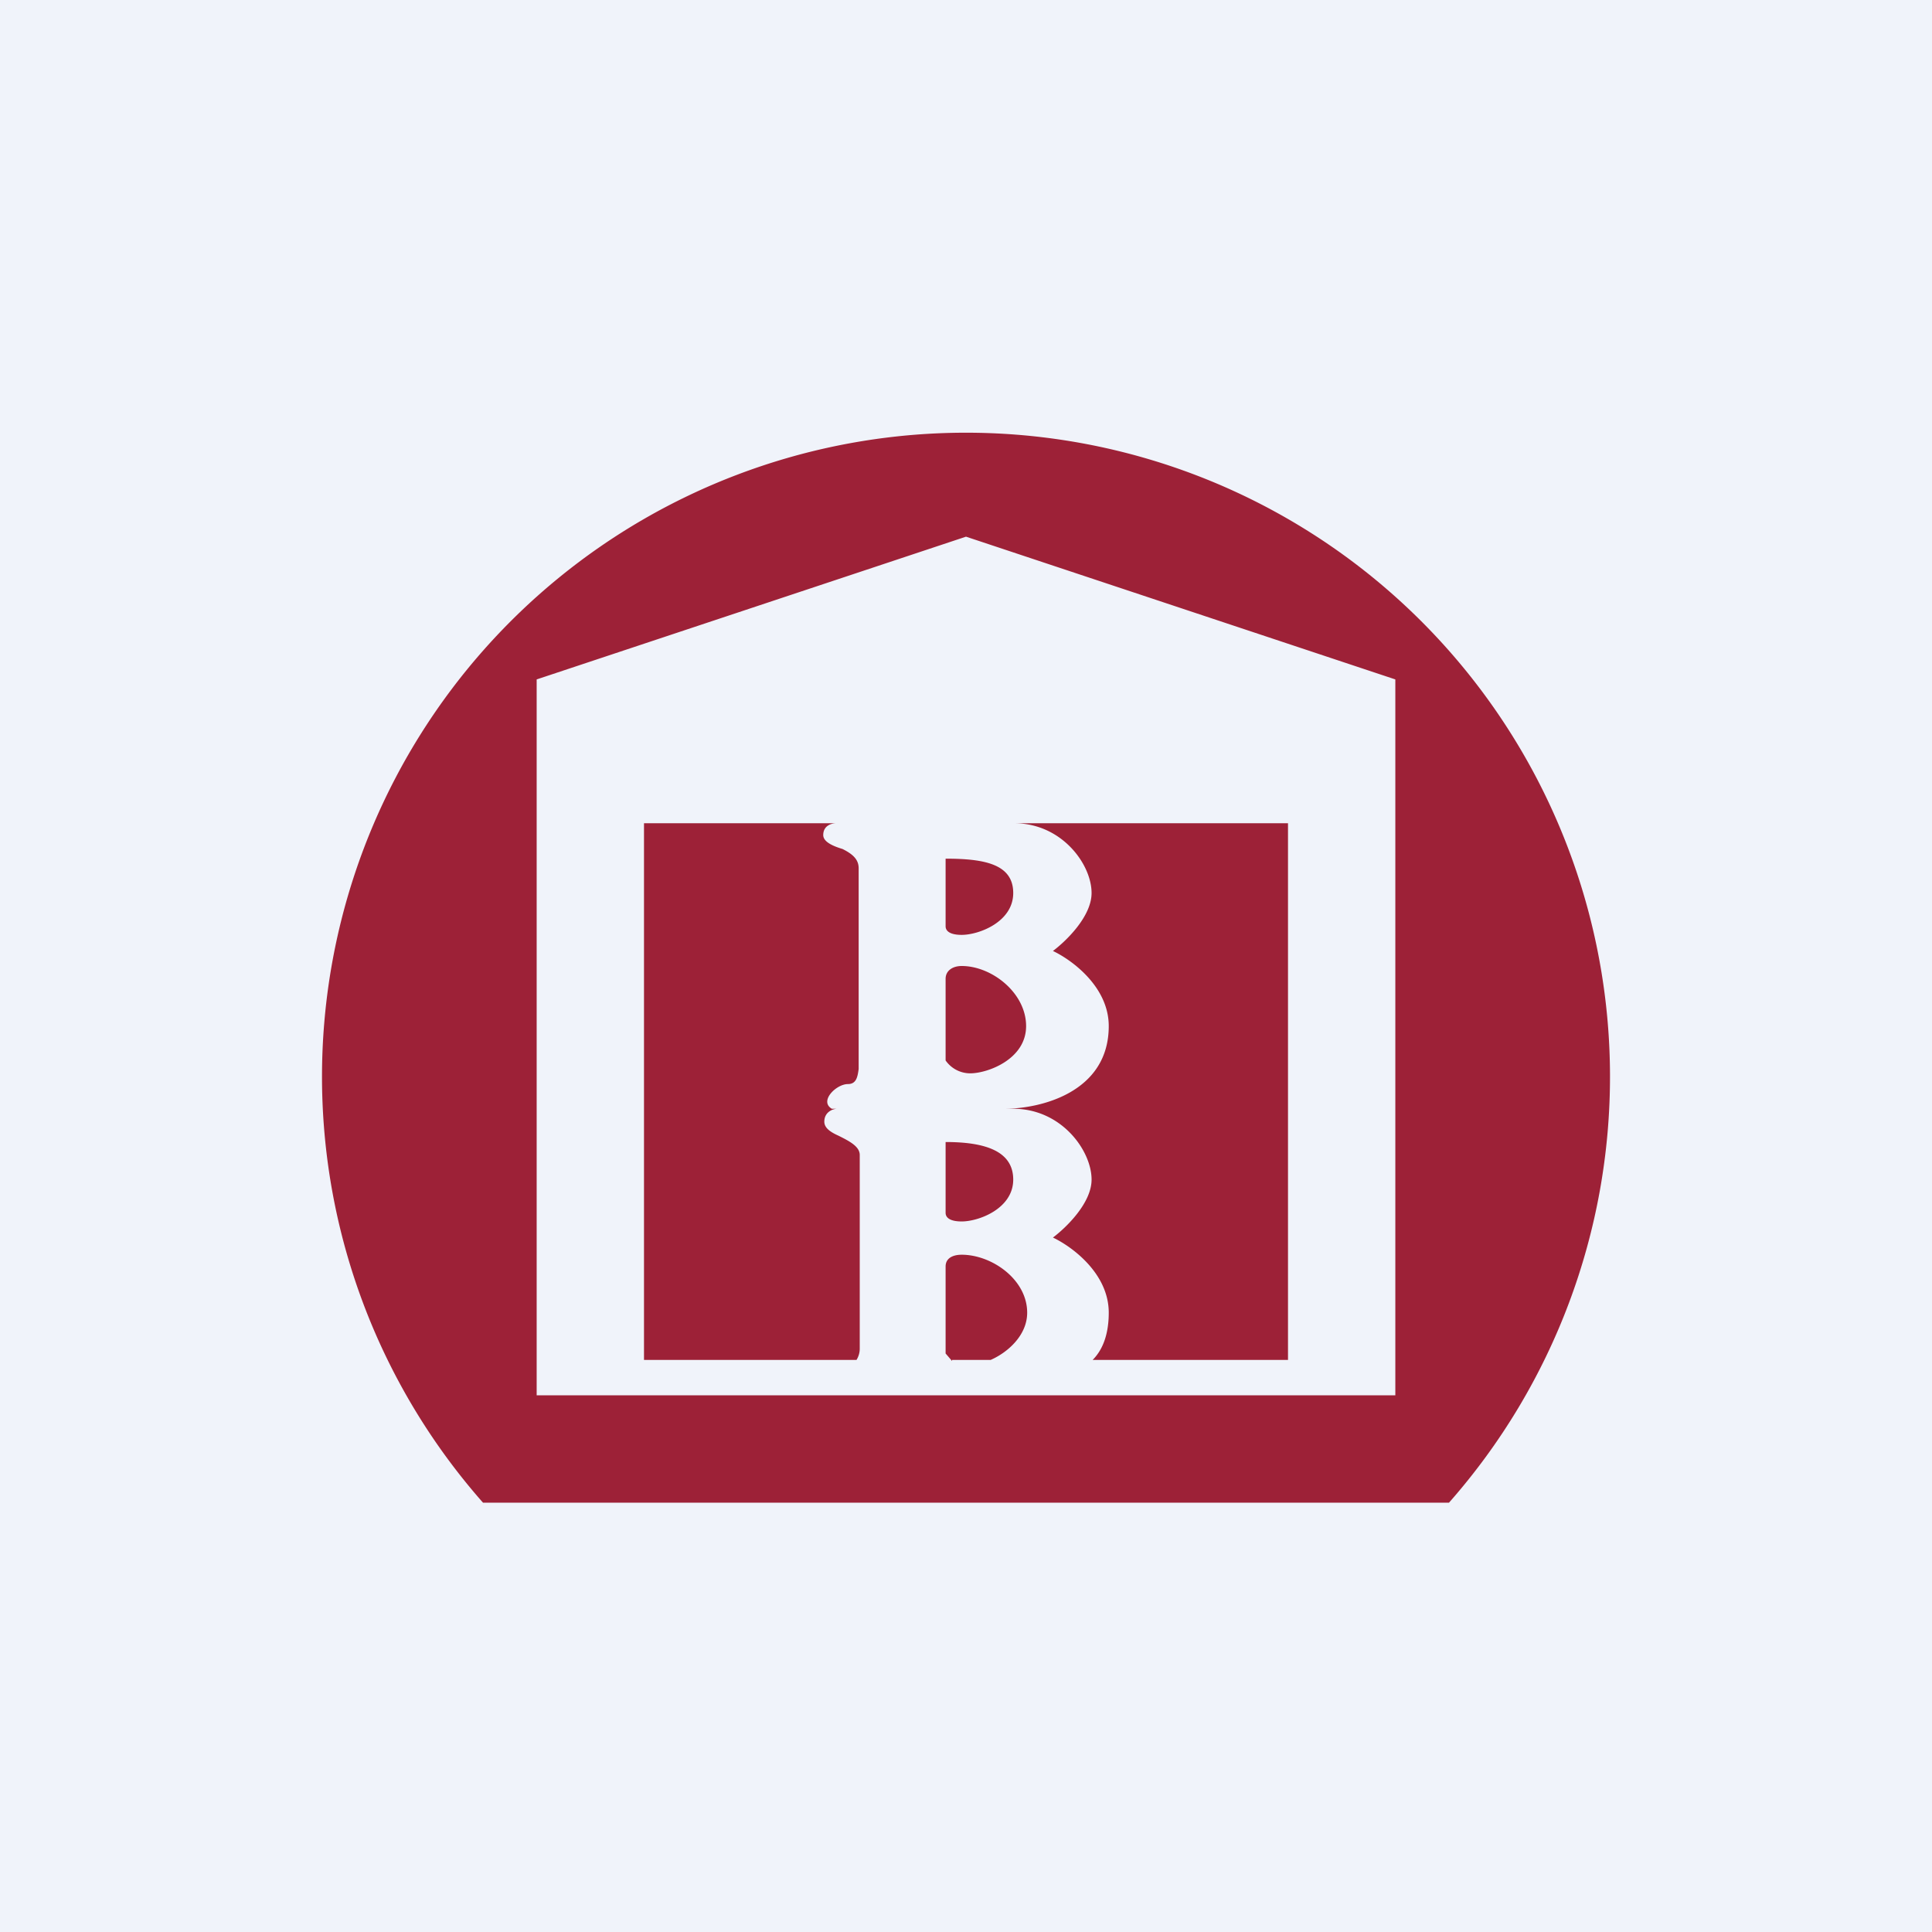 <!-- by TradingView --><svg width="18" height="18" viewBox="0 0 18 18" xmlns="http://www.w3.org/2000/svg"><path fill="#F0F3FA" d="M0 0h18v18H0z"/><path d="M15 10.01A6 6 0 0 1 13.5 14h-9A6 6 0 1 1 15 10.01Zm-2-3.68L9 5 5 6.33h8ZM13 7v-.67H5V13h8V7Zm-1 .67v5h-1.82c.1-.1.15-.25.15-.44 0-.37-.35-.62-.52-.7.12-.09.36-.32.36-.54 0-.27-.28-.66-.73-.66H7.8c-.04 0-.12.03-.12.12 0 .05.04.09.13.13.1.05.2.1.2.18v1.81a.2.2 0 0 1-.03.1H6v-5h1.79c-.04 0-.12.02-.12.11 0 .06.08.1.18.13.1.05.15.1.15.18v1.87c-.01.07-.02.14-.1.14-.11 0-.27.16-.15.23h1.61c.33 0 .97-.15.97-.77 0-.37-.35-.62-.52-.7.12-.09.36-.32.36-.54 0-.27-.28-.65-.72-.65H12Zm-3.13 5h.36c.16-.07.34-.23.34-.44 0-.31-.33-.54-.61-.54-.08 0-.15.03-.15.11v.81l.06.07ZM8.81 8v.63c0 .03.02.08.15.08.16 0 .48-.12.48-.39S9.17 8 8.81 8Zm0 1.88v-.76c0-.08.07-.12.15-.12.28 0 .6.25.6.56 0 .31-.36.44-.52.44a.28.28 0 0 1-.23-.12Zm0 1.42v-.66c.36 0 .63.08.63.35 0 .27-.32.39-.48.39-.13 0-.15-.05-.15-.08Z" fill="#9D2137"/></svg>